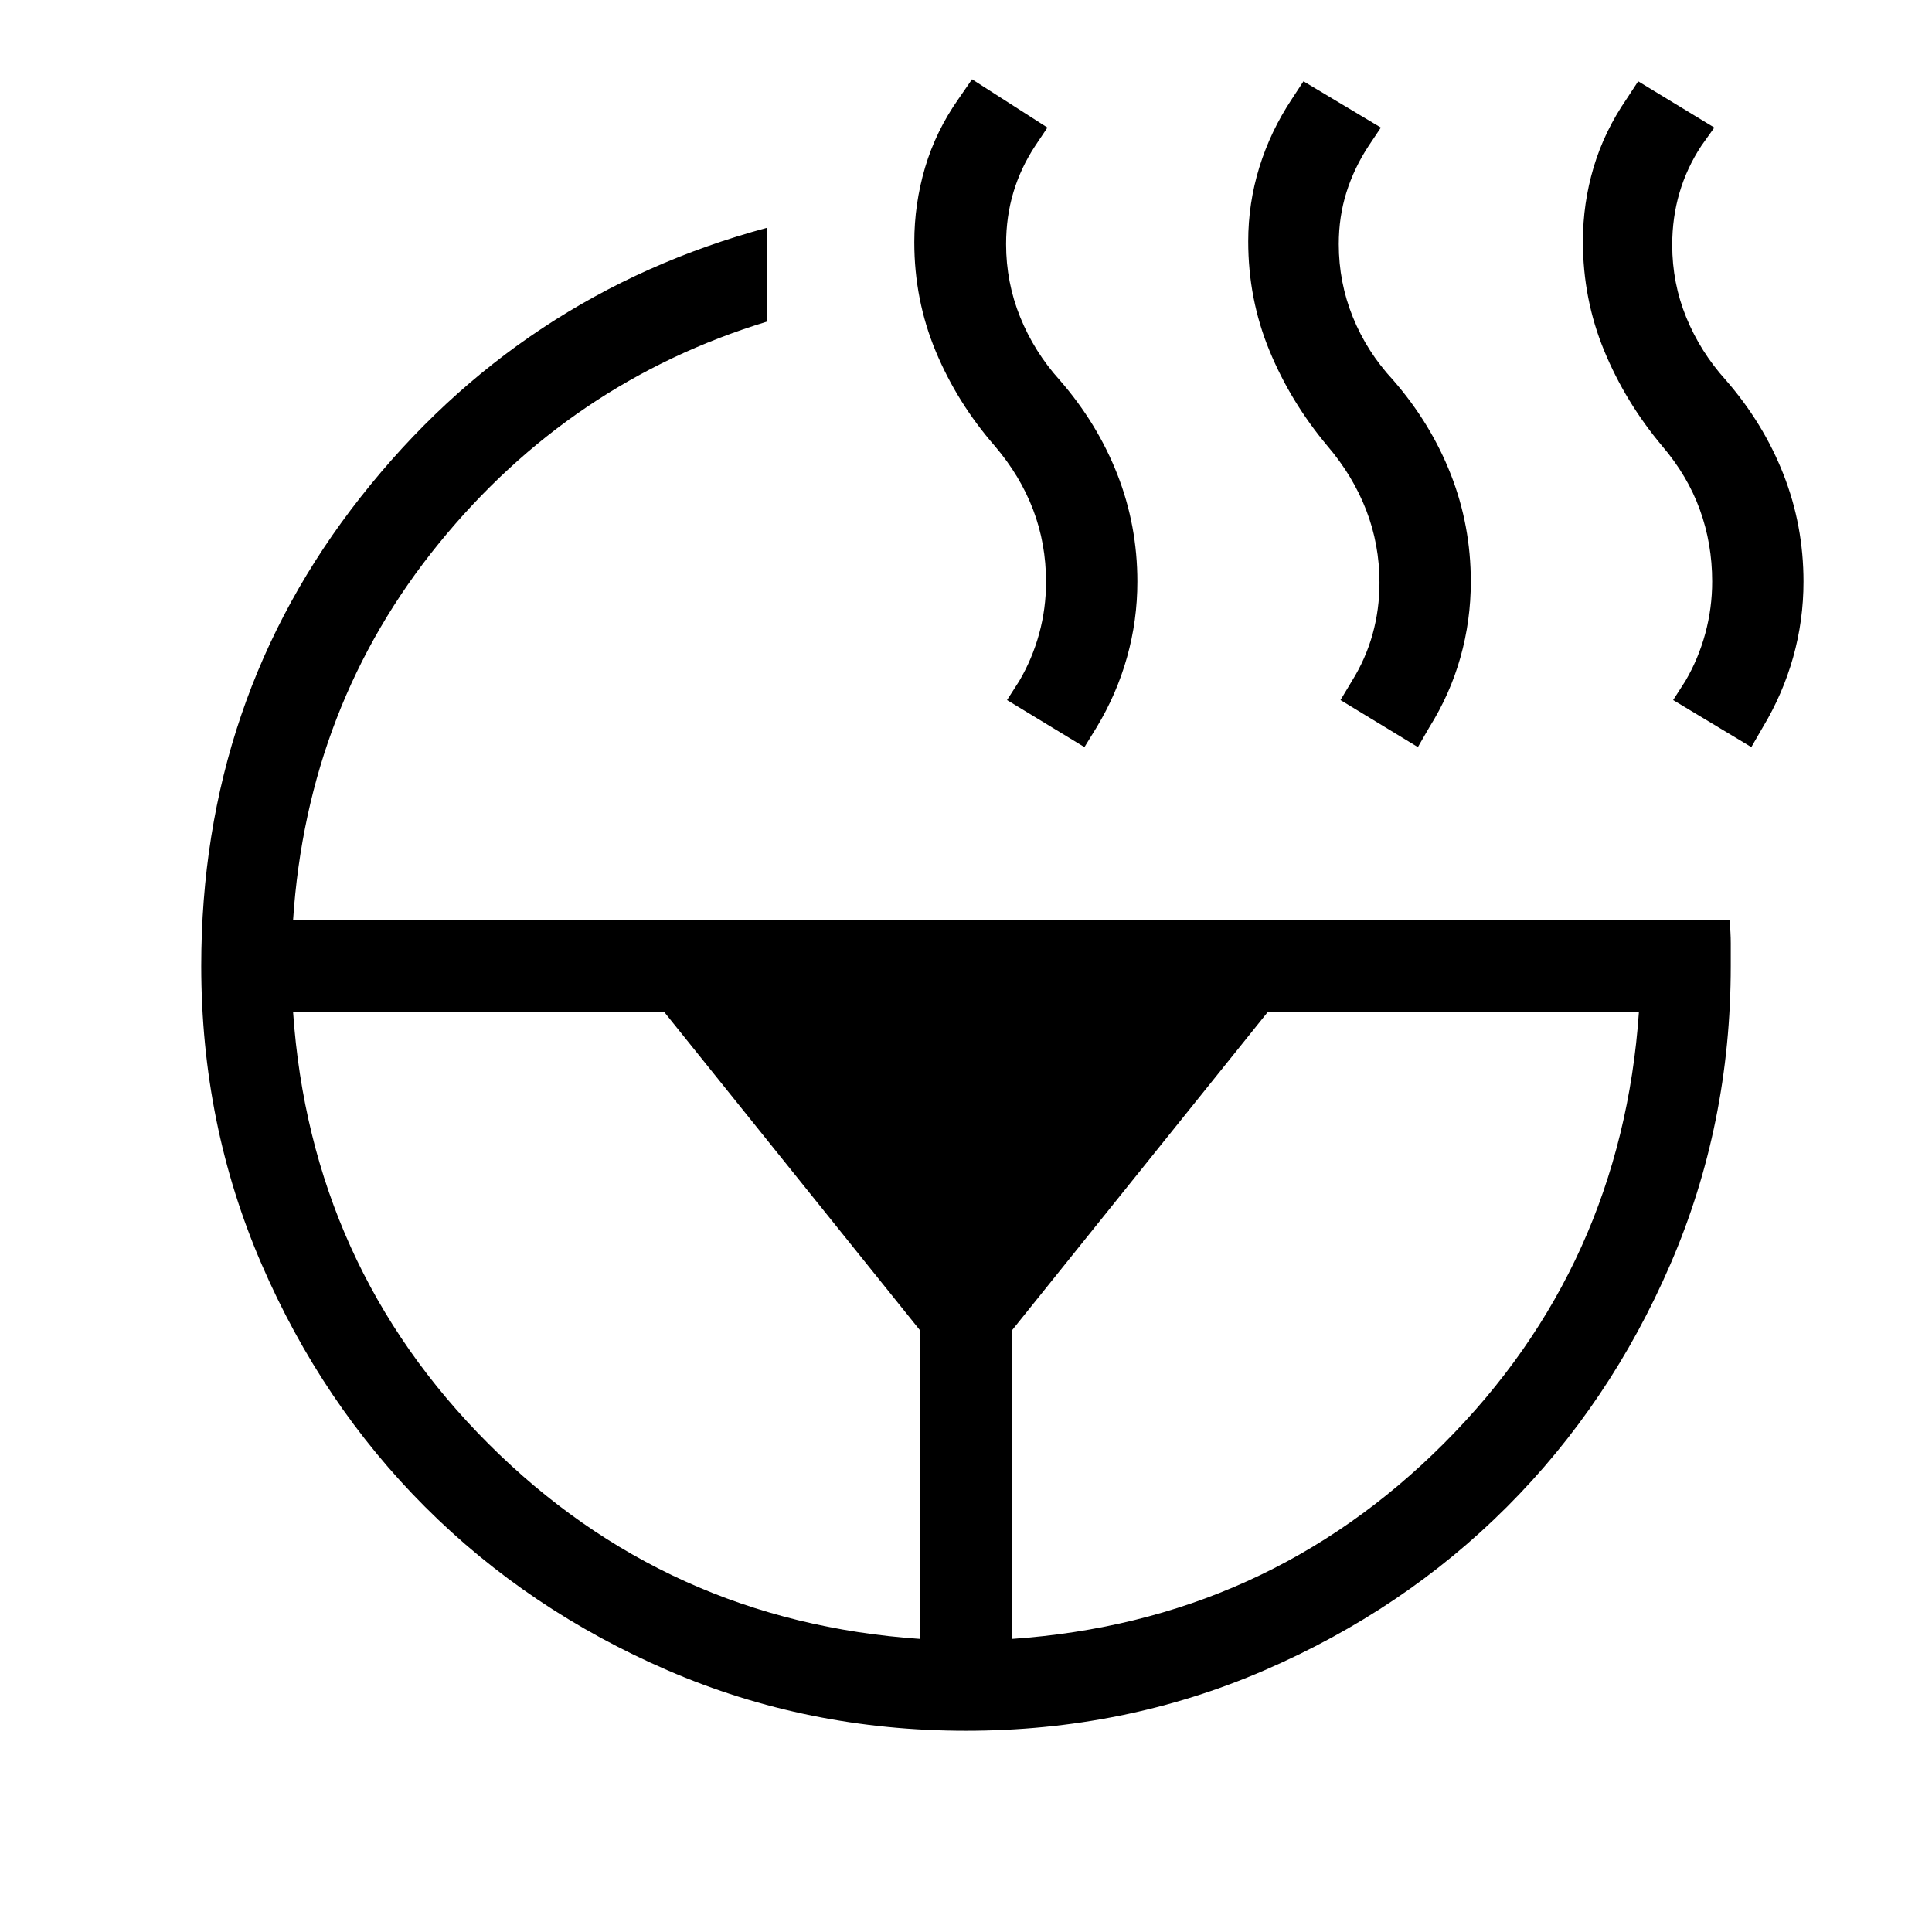 <svg xmlns="http://www.w3.org/2000/svg" height="48" viewBox="0 -960 960 960" width="48"><path d="m870.23-588.77-38.85-23.38 6.08-9.47q6.46-11 9.89-23.61 3.42-12.62 3.42-25.85 0-18.77-6.12-35.65-6.11-16.89-18.73-31.65-18.31-21.85-28.84-47.43-10.54-25.57-10.54-54.27 0-18.92 5.34-36.84 5.35-17.92 16.43-34l5.69-8.69 37.84 23-6.46 9.07q-7.23 11-10.84 23.31-3.62 12.31-3.62 25.92 0 19 7 36.08t19.62 31.08q18.69 21.46 28.65 46.84 9.96 25.39 9.96 53.31 0 19.31-5.15 37.61-5.16 18.31-15.08 34.77l-5.69 9.85Zm-165.69 0-38.46-23.38 5.69-9.47q6.85-11 10.27-23.3 3.42-12.31 3.42-25.54 0-19-6.61-36.08-6.62-17.08-19.23-31.84-18.31-21.85-28.85-47.43-10.54-25.57-10.54-54.27 0-18.92 5.54-36.84t16.23-34l5.69-8.69 38.46 23-6.07 9.07q-7.23 11-11.04 23.12-3.81 12.11-3.81 25.73 0 19 7 36.27 7 17.27 20 31.27 18.69 21.46 28.65 46.84 9.96 25.39 9.96 53.31 0 19.31-5.15 37.61-5.15 18.31-15.46 34.77l-5.69 9.85ZM502.69-145.62q126.31-8.69 214.66-97.03 88.34-88.35 97.03-214.66h-184.3L502.69-298.77v153.15Zm36.16-443.15-38.46-23.38 6.07-9.47q6.46-11 9.89-23.5 3.42-12.5 3.42-25.73 0-19-6.42-35.88-6.43-16.89-19.04-31.65-18.69-21.47-29.35-47.04-10.65-25.58-10.65-54.27 0-18.92 5.34-37.04 5.35-18.11 16.66-34.19l6.69-9.69 37.46 24-6.08 9.07q-7.23 11-10.84 23.12-3.62 12.11-3.62 25.73 0 19 7 36.27 7 17.27 19.62 31.27 18.69 21.46 28.65 46.84 9.96 25.39 9.96 53.31 0 19.31-5.15 37.61-5.15 18.31-15.08 34.77l-6.07 9.85ZM145.62-457.31q8.69 126.31 97.03 214.66 88.35 88.34 214.66 97.03v-153.15L329.92-457.31h-184.3Zm0-45.38h713.76q.62 6.08.62 11.34V-480q0 78.77-29.96 148.11-29.96 69.35-81.27 120.66-51.31 51.31-120.66 81.27Q558.77-100 480-100q-78.77 0-148.11-29.96-69.35-29.96-120.66-81.27-51.31-51.31-81.27-120.66Q100-401.23 100-480q0-132.54 79.35-233.19 79.34-100.65 201.88-133.65v46.61q-97.61 29.77-163.08 110.15-65.46 80.39-72.53 187.39Z"/></svg>